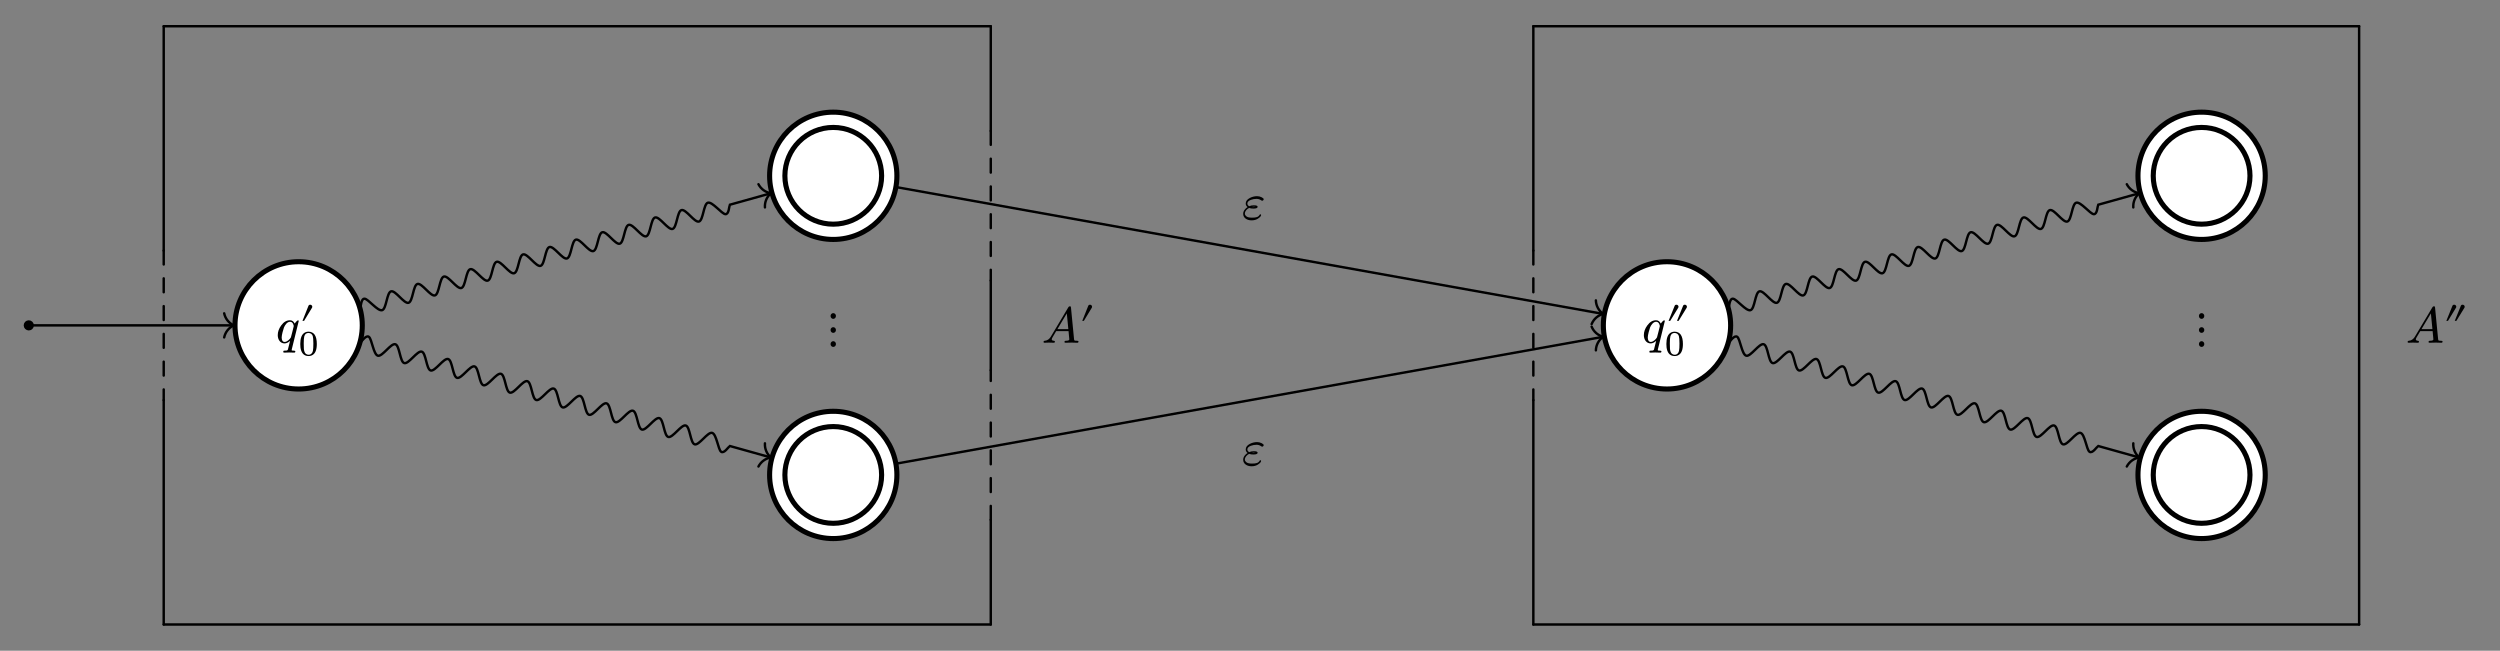 <svg class="typst-doc" viewBox="0 0 540.11 140.589" width="540.11pt"
    height="140.589pt" xmlns="http://www.w3.org/2000/svg" xmlns:xlink="http://www.w3.org/1999/xlink"
    xmlns:h5="http://www.w3.org/1999/xhtml">
    <rect x="0" y="0" width="540.11" height="140.589" fill="#808080" stroke="none"/>
    <path class="typst-shape" fill="none" fill-rule="nonzero"
        d="M 0 0 L 0 140.589 L 540.111 140.589 L 540.111 0 Z " />
    <g>
        <g transform="translate(5.669 5.669)">
            <g class="typst-group">
                <g>
                    <g transform="translate(0 0)">
                        <g class="typst-group">
                            <g>
                                <g transform="translate(1.1 64.625)">
                                    <path class="typst-shape" fill="none" stroke="#000000" stroke-width="0.528"
                                        stroke-linecap="round" stroke-linejoin="miter" stroke-miterlimit="4"
                                        d="M 0 0 C 0 0 43.736 0 43.736 0 " />
                                </g>
                                <g transform="translate(42.763 64.625)">
                                    <path class="typst-shape" fill="none" stroke="#000000" stroke-width="0.528"
                                        stroke-linecap="round" stroke-linejoin="miter" stroke-miterlimit="4"
                                        d="M 2.073 0 C 1.009 0.49 0.24 1.455 0 2.602 " />
                                </g>
                                <g transform="translate(42.763 62.023)">
                                    <path class="typst-shape" fill="none" stroke="#000000" stroke-width="0.528"
                                        stroke-linecap="round" stroke-linejoin="miter" stroke-miterlimit="4"
                                        d="M 2.073 2.602 C 1.009 2.112 0.24 1.147 0 0 " />
                                </g>
                                <g transform="translate(72.058 36.079)">
                                    <path class="typst-shape" fill="none" stroke="#000000" stroke-width="0.528"
                                        stroke-linecap="round" stroke-linejoin="miter" stroke-miterlimit="4"
                                        d="M 0 24.851 C 0 24.851 0.089 24.826 0.089 24.826 C 0.089 24.826 0.089 24.826 0.089 24.826 C 0.25 24.487 0.267 22.716 1.057 22.789 C 1.057 22.789 1.057 22.789 1.057 22.789 C 1.846 22.863 3.874 25.533 4.825 25.267 C 4.825 25.267 4.825 25.267 4.825 25.267 C 5.776 25.001 5.81 21.46 6.761 21.194 C 6.761 21.194 6.761 21.194 6.761 21.194 C 7.711 20.928 9.579 23.937 10.529 23.671 C 10.529 23.671 10.529 23.671 10.529 23.671 C 11.48 23.406 11.514 19.864 12.465 19.598 C 12.465 19.598 12.465 19.598 12.465 19.598 C 13.416 19.332 15.283 22.342 16.233 22.076 C 16.233 22.076 16.233 22.076 16.233 22.076 C 17.184 21.81 17.218 18.268 18.169 18.002 C 18.169 18.002 18.169 18.002 18.169 18.002 C 19.12 17.736 20.987 20.746 21.937 20.48 C 21.937 20.48 21.937 20.48 21.937 20.48 C 22.888 20.214 22.922 16.672 23.873 16.406 C 23.873 16.406 23.873 16.406 23.873 16.406 C 24.824 16.14 26.691 19.15 27.642 18.884 C 27.642 18.884 27.642 18.884 27.642 18.884 C 28.592 18.618 28.627 15.076 29.577 14.81 C 29.577 14.81 29.577 14.81 29.577 14.81 C 30.528 14.544 32.395 17.554 33.346 17.288 C 33.346 17.288 33.346 17.288 33.346 17.288 C 34.296 17.022 34.331 13.481 35.281 13.215 C 35.281 13.215 35.281 13.215 35.281 13.215 C 36.232 12.949 38.099 15.958 39.05 15.693 C 39.05 15.693 39.05 15.693 39.05 15.693 C 40 15.427 40.035 11.885 40.985 11.619 C 40.985 11.619 40.985 11.619 40.985 11.619 C 41.936 11.353 43.803 14.363 44.754 14.097 C 44.754 14.097 44.754 14.097 44.754 14.097 C 45.705 13.831 45.739 10.289 46.69 10.023 C 46.69 10.023 46.69 10.023 46.69 10.023 C 47.64 9.757 49.507 12.767 50.458 12.501 C 50.458 12.501 50.458 12.501 50.458 12.501 C 51.409 12.235 51.443 8.693 52.394 8.427 C 52.394 8.427 52.394 8.427 52.394 8.427 C 53.344 8.161 55.211 11.171 56.162 10.905 C 56.162 10.905 56.162 10.905 56.162 10.905 C 57.113 10.639 57.147 7.097 58.098 6.831 C 58.098 6.831 58.098 6.831 58.098 6.831 C 59.048 6.565 60.916 9.575 61.866 9.309 C 61.866 9.309 61.866 9.309 61.866 9.309 C 62.817 9.043 62.851 5.502 63.802 5.236 C 63.802 5.236 63.802 5.236 63.802 5.236 C 64.753 4.97 66.62 7.98 67.57 7.714 C 67.57 7.714 67.57 7.714 67.57 7.714 C 68.521 7.448 68.555 3.906 69.506 3.64 C 69.506 3.64 69.506 3.64 69.506 3.64 C 70.457 3.374 72.324 6.384 73.274 6.118 C 73.274 6.118 73.274 6.118 73.274 6.118 C 74.225 5.852 74.259 2.31 75.21 2.044 C 75.21 2.044 75.21 2.044 75.21 2.044 C 76.161 1.778 78.189 4.448 78.979 4.522 C 78.979 4.522 78.979 4.522 78.979 4.522 C 79.768 4.595 79.785 2.825 79.946 2.485 C 79.946 2.485 79.946 2.485 79.946 2.485 C 79.946 2.485 88.829 0 88.829 0 " />
                                </g>
                                <g transform="translate(159.584 36.079)">
                                    <path class="typst-shape" fill="none" stroke="#000000" stroke-width="0.528"
                                        stroke-linecap="round" stroke-linejoin="miter" stroke-miterlimit="4"
                                        d="M 1.304 0 C 0.411 0.758 -0.07 1.895 0.008 3.064 " />
                                </g>
                                <g transform="translate(158.19 34.132)">
                                    <path class="typst-shape" fill="none" stroke="#000000" stroke-width="0.528"
                                        stroke-linecap="round" stroke-linejoin="miter" stroke-miterlimit="4"
                                        d="M 2.698 1.947 C 1.541 1.762 0.54 1.04 0 0 " />
                                </g>
                                <g transform="translate(72.058 67.015)">
                                    <path class="typst-shape" fill="none" stroke="#000000" stroke-width="0.528"
                                        stroke-linecap="round" stroke-linejoin="miter" stroke-miterlimit="4"
                                        d="M 0 1.305 C 0 1.305 0.089 1.33 0.089 1.33 C 0.089 1.33 0.089 1.33 0.089 1.33 C 0.403 1.124 1.336 -0.381 1.973 0.091 C 1.973 0.091 1.973 0.091 1.973 0.091 C 2.61 0.564 2.958 3.899 3.909 4.165 C 3.909 4.165 3.909 4.165 3.909 4.165 C 4.859 4.431 6.727 1.421 7.677 1.687 C 7.677 1.687 7.677 1.687 7.677 1.687 C 8.628 1.953 8.662 5.495 9.613 5.761 C 9.613 5.761 9.613 5.761 9.613 5.761 C 10.563 6.027 12.431 3.017 13.381 3.283 C 13.381 3.283 13.381 3.283 13.381 3.283 C 14.332 3.549 14.366 7.091 15.317 7.357 C 15.317 7.357 15.317 7.357 15.317 7.357 C 16.268 7.623 18.135 4.613 19.085 4.879 C 19.085 4.879 19.085 4.879 19.085 4.879 C 20.036 5.145 20.07 8.686 21.021 8.952 C 21.021 8.952 21.021 8.952 21.021 8.952 C 21.972 9.218 23.839 6.209 24.79 6.474 C 24.79 6.474 24.79 6.474 24.79 6.474 C 25.74 6.74 25.774 10.282 26.725 10.548 C 26.725 10.548 26.725 10.548 26.725 10.548 C 27.676 10.814 29.543 7.804 30.494 8.07 C 30.494 8.07 30.494 8.07 30.494 8.07 C 31.444 8.336 31.479 11.878 32.429 12.144 C 32.429 12.144 32.429 12.144 32.429 12.144 C 33.38 12.41 35.247 9.4 36.198 9.666 C 36.198 9.666 36.198 9.666 36.198 9.666 C 37.148 9.932 37.183 13.474 38.133 13.74 C 38.133 13.74 38.133 13.74 38.133 13.74 C 39.084 14.006 40.951 10.996 41.902 11.262 C 41.902 11.262 41.902 11.262 41.902 11.262 C 42.853 11.528 42.887 15.07 43.837 15.336 C 43.837 15.336 43.837 15.336 43.837 15.336 C 44.788 15.602 46.655 12.592 47.606 12.858 C 47.606 12.858 47.606 12.858 47.606 12.858 C 48.557 13.124 48.591 16.665 49.542 16.931 C 49.542 16.931 49.542 16.931 49.542 16.931 C 50.492 17.197 52.359 14.187 53.31 14.453 C 53.31 14.453 53.31 14.453 53.31 14.453 C 54.261 14.719 54.295 18.261 55.246 18.527 C 55.246 18.527 55.246 18.527 55.246 18.527 C 56.196 18.793 58.064 15.783 59.014 16.049 C 59.014 16.049 59.014 16.049 59.014 16.049 C 59.965 16.315 59.999 19.857 60.95 20.123 C 60.95 20.123 60.95 20.123 60.95 20.123 C 61.9 20.389 63.768 17.379 64.718 17.645 C 64.718 17.645 64.718 17.645 64.718 17.645 C 65.669 17.911 65.703 21.453 66.654 21.719 C 66.654 21.719 66.654 21.719 66.654 21.719 C 67.605 21.985 69.472 18.975 70.422 19.241 C 70.422 19.241 70.422 19.241 70.422 19.241 C 71.373 19.507 71.407 23.049 72.358 23.315 C 72.358 23.315 72.358 23.315 72.358 23.315 C 73.309 23.58 75.176 20.571 76.127 20.837 C 76.127 20.837 76.127 20.837 76.127 20.837 C 77.077 21.103 77.426 24.438 78.062 24.91 C 78.062 24.91 78.062 24.91 78.062 24.91 C 78.699 25.383 79.632 23.878 79.946 23.671 C 79.946 23.671 79.946 23.671 79.946 23.671 C 79.946 23.671 88.829 26.156 88.829 26.156 " />
                                </g>
                                <g transform="translate(158.19 93.171)">
                                    <path class="typst-shape" fill="none" stroke="#000000" stroke-width="0.528"
                                        stroke-linecap="round" stroke-linejoin="miter" stroke-miterlimit="4"
                                        d="M 2.698 0 C 1.541 0.185 0.54 0.907 0 1.947 " />
                                </g>
                                <g transform="translate(159.584 90.107)">
                                    <path class="typst-shape" fill="none" stroke="#000000" stroke-width="0.528"
                                        stroke-linecap="round" stroke-linejoin="miter" stroke-miterlimit="4"
                                        d="M 1.304 3.064 C 0.411 2.306 -0.07 1.169 0.008 0 " />
                                </g>
                                <g transform="translate(29.7 129.25)">
                                    <path class="typst-shape" fill="none" stroke="#000000" stroke-width="0.528"
                                        stroke-linecap="round" stroke-linejoin="miter" stroke-miterlimit="4"
                                        d="M 178.681 0 C 178.681 0 0 0 0 0 " />
                                </g>
                                <g transform="translate(29.7 0)">
                                    <path class="typst-shape" fill="none" stroke="#000000" stroke-width="0.528"
                                        stroke-linecap="round" stroke-linejoin="miter" stroke-miterlimit="4"
                                        d="M 178.681 0 C 178.681 0 0 0 0 0 " />
                                </g>
                                <g transform="translate(208.381 0)">
                                    <path class="typst-shape" fill="none" stroke="#000000" stroke-width="0.528"
                                        stroke-linecap="round" stroke-linejoin="miter" stroke-miterlimit="4"
                                        d="M 0 0 C 0 0 0 22.619 0 22.619 " />
                                </g>
                                <g transform="translate(208.381 22.619)">
                                    <path class="typst-shape" fill="none" stroke="#000000" stroke-width="0.528"
                                        stroke-linecap="round" stroke-linejoin="miter" stroke-miterlimit="4"
                                        stroke-dashoffset="0" stroke-dasharray="3 3"
                                        d="M 0 0 C 0 0 0 32.312 0 32.312 " />
                                </g>
                                <g transform="translate(208.381 106.631)">
                                    <path class="typst-shape" fill="none" stroke="#000000" stroke-width="0.528"
                                        stroke-linecap="round" stroke-linejoin="miter" stroke-miterlimit="4"
                                        d="M 0 22.619 C 0 22.619 0 0 0 0 " />
                                </g>
                                <g transform="translate(208.381 74.319)">
                                    <path class="typst-shape" fill="none" stroke="#000000" stroke-width="0.528"
                                        stroke-linecap="round" stroke-linejoin="miter" stroke-miterlimit="4"
                                        stroke-dashoffset="0" stroke-dasharray="3 3"
                                        d="M 0 32.312 C 0 32.312 0 0 0 0 " />
                                </g>
                                <g transform="translate(208.381 54.931)">
                                    <path class="typst-shape" fill="none" stroke="#000000" stroke-width="0.528"
                                        stroke-linecap="round" stroke-linejoin="miter" stroke-miterlimit="4"
                                        d="M 0 0 C 0 0 0 19.387 0 19.387 " />
                                </g>
                                <g transform="translate(29.7 0)">
                                    <path class="typst-shape" fill="none" stroke="#000000" stroke-width="0.528"
                                        stroke-linecap="round" stroke-linejoin="miter" stroke-miterlimit="4"
                                        d="M 0 0 C 0 0 0 48.469 0 48.469 " />
                                </g>
                                <g transform="translate(29.7 80.781)">
                                    <path class="typst-shape" fill="none" stroke="#000000" stroke-width="0.528"
                                        stroke-linecap="round" stroke-linejoin="miter" stroke-miterlimit="4"
                                        d="M 0 48.469 C 0 48.469 0 0 0 0 " />
                                </g>
                                <g transform="translate(29.7 48.469)">
                                    <path class="typst-shape" fill="none" stroke="#000000" stroke-width="0.528"
                                        stroke-linecap="round" stroke-linejoin="miter" stroke-miterlimit="4"
                                        stroke-dashoffset="0" stroke-dasharray="3 3"
                                        d="M 0 0 C 0 0 0 32.312 0 32.312 " />
                                </g>
                                <g transform="translate(367.683 36.079)">
                                    <path class="typst-shape" fill="none" stroke="#000000" stroke-width="0.528"
                                        stroke-linecap="round" stroke-linejoin="miter" stroke-miterlimit="4"
                                        d="M 0 24.851 C 0 24.851 0.089 24.826 0.089 24.826 C 0.089 24.826 0.089 24.826 0.089 24.826 C 0.25 24.487 0.267 22.716 1.057 22.789 C 1.057 22.789 1.057 22.789 1.057 22.789 C 1.846 22.863 3.874 25.533 4.825 25.267 C 4.825 25.267 4.825 25.267 4.825 25.267 C 5.776 25.001 5.81 21.46 6.761 21.194 C 6.761 21.194 6.761 21.194 6.761 21.194 C 7.711 20.928 9.579 23.937 10.529 23.671 C 10.529 23.671 10.529 23.671 10.529 23.671 C 11.48 23.406 11.514 19.864 12.465 19.598 C 12.465 19.598 12.465 19.598 12.465 19.598 C 13.416 19.332 15.283 22.342 16.233 22.076 C 16.233 22.076 16.233 22.076 16.233 22.076 C 17.184 21.81 17.218 18.268 18.169 18.002 C 18.169 18.002 18.169 18.002 18.169 18.002 C 19.12 17.736 20.987 20.746 21.937 20.48 C 21.937 20.48 21.937 20.48 21.937 20.48 C 22.888 20.214 22.922 16.672 23.873 16.406 C 23.873 16.406 23.873 16.406 23.873 16.406 C 24.824 16.14 26.691 19.15 27.642 18.884 C 27.642 18.884 27.642 18.884 27.642 18.884 C 28.592 18.618 28.627 15.076 29.577 14.81 C 29.577 14.81 29.577 14.81 29.577 14.81 C 30.528 14.544 32.395 17.554 33.346 17.288 C 33.346 17.288 33.346 17.288 33.346 17.288 C 34.296 17.022 34.331 13.481 35.281 13.215 C 35.281 13.215 35.281 13.215 35.281 13.215 C 36.232 12.949 38.099 15.958 39.05 15.693 C 39.05 15.693 39.05 15.693 39.05 15.693 C 40 15.427 40.035 11.885 40.985 11.619 C 40.985 11.619 40.985 11.619 40.985 11.619 C 41.936 11.353 43.803 14.363 44.754 14.097 C 44.754 14.097 44.754 14.097 44.754 14.097 C 45.705 13.831 45.739 10.289 46.69 10.023 C 46.69 10.023 46.69 10.023 46.69 10.023 C 47.64 9.757 49.507 12.767 50.458 12.501 C 50.458 12.501 50.458 12.501 50.458 12.501 C 51.409 12.235 51.443 8.693 52.394 8.427 C 52.394 8.427 52.394 8.427 52.394 8.427 C 53.344 8.161 55.211 11.171 56.162 10.905 C 56.162 10.905 56.162 10.905 56.162 10.905 C 57.113 10.639 57.147 7.097 58.098 6.831 C 58.098 6.831 58.098 6.831 58.098 6.831 C 59.048 6.565 60.916 9.575 61.866 9.309 C 61.866 9.309 61.866 9.309 61.866 9.309 C 62.817 9.043 62.851 5.502 63.802 5.236 C 63.802 5.236 63.802 5.236 63.802 5.236 C 64.753 4.97 66.62 7.98 67.57 7.714 C 67.57 7.714 67.57 7.714 67.57 7.714 C 68.521 7.448 68.555 3.906 69.506 3.64 C 69.506 3.64 69.506 3.64 69.506 3.64 C 70.457 3.374 72.324 6.384 73.274 6.118 C 73.274 6.118 73.274 6.118 73.274 6.118 C 74.225 5.852 74.259 2.31 75.21 2.044 C 75.21 2.044 75.21 2.044 75.21 2.044 C 76.161 1.778 78.189 4.448 78.979 4.522 C 78.979 4.522 78.979 4.522 78.979 4.522 C 79.768 4.595 79.785 2.825 79.946 2.485 C 79.946 2.485 79.946 2.485 79.946 2.485 C 79.946 2.485 88.829 0 88.829 0 " />
                                </g>
                                <g transform="translate(455.209 36.079)">
                                    <path class="typst-shape" fill="none" stroke="#000000" stroke-width="0.528"
                                        stroke-linecap="round" stroke-linejoin="miter" stroke-miterlimit="4"
                                        d="M 1.304 0 C 0.411 0.758 -0.07 1.895 0.008 3.064 " />
                                </g>
                                <g transform="translate(453.815 34.132)">
                                    <path class="typst-shape" fill="none" stroke="#000000" stroke-width="0.528"
                                        stroke-linecap="round" stroke-linejoin="miter" stroke-miterlimit="4"
                                        d="M 2.698 1.947 C 1.541 1.762 0.54 1.04 0 0 " />
                                </g>
                                <g transform="translate(367.683 67.015)">
                                    <path class="typst-shape" fill="none" stroke="#000000" stroke-width="0.528"
                                        stroke-linecap="round" stroke-linejoin="miter" stroke-miterlimit="4"
                                        d="M 0 1.305 C 0 1.305 0.089 1.33 0.089 1.33 C 0.089 1.33 0.089 1.33 0.089 1.33 C 0.403 1.124 1.336 -0.381 1.973 0.091 C 1.973 0.091 1.973 0.091 1.973 0.091 C 2.61 0.564 2.958 3.899 3.909 4.165 C 3.909 4.165 3.909 4.165 3.909 4.165 C 4.859 4.431 6.727 1.421 7.677 1.687 C 7.677 1.687 7.677 1.687 7.677 1.687 C 8.628 1.953 8.662 5.495 9.613 5.761 C 9.613 5.761 9.613 5.761 9.613 5.761 C 10.563 6.027 12.431 3.017 13.381 3.283 C 13.381 3.283 13.381 3.283 13.381 3.283 C 14.332 3.549 14.366 7.091 15.317 7.357 C 15.317 7.357 15.317 7.357 15.317 7.357 C 16.268 7.623 18.135 4.613 19.085 4.879 C 19.085 4.879 19.085 4.879 19.085 4.879 C 20.036 5.145 20.07 8.686 21.021 8.952 C 21.021 8.952 21.021 8.952 21.021 8.952 C 21.972 9.218 23.839 6.209 24.79 6.474 C 24.79 6.474 24.79 6.474 24.79 6.474 C 25.74 6.74 25.774 10.282 26.725 10.548 C 26.725 10.548 26.725 10.548 26.725 10.548 C 27.676 10.814 29.543 7.804 30.494 8.07 C 30.494 8.07 30.494 8.07 30.494 8.07 C 31.444 8.336 31.479 11.878 32.429 12.144 C 32.429 12.144 32.429 12.144 32.429 12.144 C 33.38 12.41 35.247 9.4 36.198 9.666 C 36.198 9.666 36.198 9.666 36.198 9.666 C 37.148 9.932 37.183 13.474 38.133 13.74 C 38.133 13.74 38.133 13.74 38.133 13.74 C 39.084 14.006 40.951 10.996 41.902 11.262 C 41.902 11.262 41.902 11.262 41.902 11.262 C 42.853 11.528 42.887 15.07 43.837 15.336 C 43.837 15.336 43.837 15.336 43.837 15.336 C 44.788 15.602 46.655 12.592 47.606 12.858 C 47.606 12.858 47.606 12.858 47.606 12.858 C 48.557 13.124 48.591 16.665 49.542 16.931 C 49.542 16.931 49.542 16.931 49.542 16.931 C 50.492 17.197 52.359 14.187 53.31 14.453 C 53.31 14.453 53.31 14.453 53.31 14.453 C 54.261 14.719 54.295 18.261 55.246 18.527 C 55.246 18.527 55.246 18.527 55.246 18.527 C 56.196 18.793 58.064 15.783 59.014 16.049 C 59.014 16.049 59.014 16.049 59.014 16.049 C 59.965 16.315 59.999 19.857 60.95 20.123 C 60.95 20.123 60.95 20.123 60.95 20.123 C 61.9 20.389 63.768 17.379 64.718 17.645 C 64.718 17.645 64.718 17.645 64.718 17.645 C 65.669 17.911 65.703 21.453 66.654 21.719 C 66.654 21.719 66.654 21.719 66.654 21.719 C 67.605 21.985 69.472 18.975 70.422 19.241 C 70.422 19.241 70.422 19.241 70.422 19.241 C 71.373 19.507 71.407 23.049 72.358 23.315 C 72.358 23.315 72.358 23.315 72.358 23.315 C 73.309 23.58 75.176 20.571 76.127 20.837 C 76.127 20.837 76.127 20.837 76.127 20.837 C 77.077 21.103 77.426 24.438 78.062 24.91 C 78.062 24.91 78.062 24.91 78.062 24.91 C 78.699 25.383 79.632 23.878 79.946 23.671 C 79.946 23.671 79.946 23.671 79.946 23.671 C 79.946 23.671 88.829 26.156 88.829 26.156 " />
                                </g>
                                <g transform="translate(453.815 93.171)">
                                    <path class="typst-shape" fill="none" stroke="#000000" stroke-width="0.528"
                                        stroke-linecap="round" stroke-linejoin="miter" stroke-miterlimit="4"
                                        d="M 2.698 0 C 1.541 0.185 0.54 0.907 0 1.947 " />
                                </g>
                                <g transform="translate(455.209 90.107)">
                                    <path class="typst-shape" fill="none" stroke="#000000" stroke-width="0.528"
                                        stroke-linecap="round" stroke-linejoin="miter" stroke-miterlimit="4"
                                        d="M 1.304 3.064 C 0.411 2.306 -0.07 1.169 0.008 0 " />
                                </g>
                                <g transform="translate(325.6 129.25)">
                                    <path class="typst-shape" fill="none" stroke="#000000" stroke-width="0.528"
                                        stroke-linecap="round" stroke-linejoin="miter" stroke-miterlimit="4"
                                        d="M 178.406 0 C 178.406 0 0 0 0 0 " />
                                </g>
                                <g transform="translate(325.6 0)">
                                    <path class="typst-shape" fill="none" stroke="#000000" stroke-width="0.528"
                                        stroke-linecap="round" stroke-linejoin="miter" stroke-miterlimit="4"
                                        d="M 178.406 0 C 178.406 0 0 0 0 0 " />
                                </g>
                                <g transform="translate(504.006 0)">
                                    <path class="typst-shape" fill="none" stroke="#000000" stroke-width="0.528"
                                        stroke-linecap="round" stroke-linejoin="miter" stroke-miterlimit="4"
                                        d="M 0 0 C 0 0 0 129.25 0 129.25 " />
                                </g>
                                <g transform="translate(325.6 0)">
                                    <path class="typst-shape" fill="none" stroke="#000000" stroke-width="0.528"
                                        stroke-linecap="round" stroke-linejoin="miter" stroke-miterlimit="4"
                                        d="M 0 0 C 0 0 0 48.469 0 48.469 " />
                                </g>
                                <g transform="translate(325.6 80.781)">
                                    <path class="typst-shape" fill="none" stroke="#000000" stroke-width="0.528"
                                        stroke-linecap="round" stroke-linejoin="miter" stroke-miterlimit="4"
                                        d="M 0 48.469 C 0 48.469 0 0 0 0 " />
                                </g>
                                <g transform="translate(325.6 48.469)">
                                    <path class="typst-shape" fill="none" stroke="#000000" stroke-width="0.528"
                                        stroke-linecap="round" stroke-linejoin="miter" stroke-miterlimit="4"
                                        stroke-dashoffset="0" stroke-dasharray="3 3"
                                        d="M 0 0 C 0 0 0 32.312 0 32.312 " />
                                </g>
                                <g transform="translate(187.871 34.738)">
                                    <path class="typst-shape" fill="none" stroke="#000000" stroke-width="0.528"
                                        stroke-linecap="round" stroke-linejoin="miter" stroke-miterlimit="4"
                                        d="M 0 0 C 0 0 152.823 27.415 152.823 27.415 " />
                                </g>
                                <g transform="translate(338.194 62.153)">
                                    <path class="typst-shape" fill="none" stroke="#000000" stroke-width="0.528"
                                        stroke-linecap="round" stroke-linejoin="miter" stroke-miterlimit="4"
                                        d="M 2.5 0 C 1.366 0.294 0.438 1.108 0 2.195 " />
                                </g>
                                <g transform="translate(339.112 59.226)">
                                    <path class="typst-shape" fill="none" stroke="#000000" stroke-width="0.528"
                                        stroke-linecap="round" stroke-linejoin="miter" stroke-miterlimit="4"
                                        d="M 1.581 2.927 C 0.62 2.257 0.033 1.171 0 0 " />
                                </g>
                                <g transform="translate(260.426 31.983)">
                                    <path class="typst-shape" fill="none"
                                        d="M 0 0 C 0 0 9.526 0 9.526 0 C 9.526 0 9.526 12.155 9.526 12.155 C 9.526 12.155 0 12.155 0 12.155 C 0 12.155 0 12.155 0 12.155 C 0 12.155 0 0 0 0 C 0 0 0 0 0 0 Z " />
                                </g>
                                <g transform="translate(260.426 31.983)">
                                    <g class="typst-group">
                                        <g>
                                            <g transform="translate(0 0)">
                                                <g class="typst-group">
                                                    <g>
                                                        <g transform="translate(0 0)">
                                                            <g class="typst-group">
                                                                <g>
                                                                    <g transform="translate(0 0)">
                                                                        <g class="typst-group">
                                                                            <g>
                                                                                <g
                                                                                    transform="translate(2.2 9.713)">
                                                                                    <g class="typst-text"
                                                                                        transform="scale(1, -1)">
                                                                                        <use xlink:href="#gD7D19F619C23A2F5906B4E2D52248CEE"
                                                                                            x="0" fill="#000000"
                                                                                            fill-rule="nonzero" />
                                                                                    </g>
                                                                                </g>
                                                                            </g>
                                                                        </g>
                                                                    </g>
                                                                </g>
                                                            </g>
                                                        </g>
                                                    </g>
                                                </g>
                                            </g>
                                        </g>
                                    </g>
                                </g>
                                <g transform="translate(187.871 67.097)">
                                    <path class="typst-shape" fill="none" stroke="#000000" stroke-width="0.528"
                                        stroke-linecap="round" stroke-linejoin="miter" stroke-miterlimit="4"
                                        d="M 0 27.415 C 0 27.415 152.823 0 152.823 0 " />
                                </g>
                                <g transform="translate(339.112 67.097)">
                                    <path class="typst-shape" fill="none" stroke="#000000" stroke-width="0.528"
                                        stroke-linecap="round" stroke-linejoin="miter" stroke-miterlimit="4"
                                        d="M 1.581 0 C 0.62 0.67 0.033 1.756 0 2.927 " />
                                </g>
                                <g transform="translate(338.194 64.902)">
                                    <path class="typst-shape" fill="none" stroke="#000000" stroke-width="0.528"
                                        stroke-linecap="round" stroke-linejoin="miter" stroke-miterlimit="4"
                                        d="M 2.5 2.195 C 1.366 1.901 0.438 1.087 0 0 " />
                                </g>
                                <g transform="translate(260.426 85.112)">
                                    <path class="typst-shape" fill="none"
                                        d="M 0 0 C 0 0 9.526 0 9.526 0 C 9.526 0 9.526 12.155 9.526 12.155 C 9.526 12.155 0 12.155 0 12.155 C 0 12.155 0 12.155 0 12.155 C 0 12.155 0 0 0 0 C 0 0 0 0 0 0 Z " />
                                </g>
                                <g transform="translate(260.426 85.112)">
                                    <g class="typst-group">
                                        <g>
                                            <g transform="translate(0 0)">
                                                <g class="typst-group">
                                                    <g>
                                                        <g transform="translate(0 0)">
                                                            <g class="typst-group">
                                                                <g>
                                                                    <g transform="translate(0 0)">
                                                                        <g class="typst-group">
                                                                            <g>
                                                                                <g
                                                                                    transform="translate(2.2 9.713)">
                                                                                    <g class="typst-text"
                                                                                        transform="scale(1, -1)">
                                                                                        <use xlink:href="#gD7D19F619C23A2F5906B4E2D52248CEE"
                                                                                            x="0" fill="#000000"
                                                                                            fill-rule="nonzero" />
                                                                                    </g>
                                                                                </g>
                                                                            </g>
                                                                        </g>
                                                                    </g>
                                                                </g>
                                                            </g>
                                                        </g>
                                                    </g>
                                                </g>
                                            </g>
                                        </g>
                                    </g>
                                </g>
                                <g transform="translate(45.1 50.875)">
                                    <path class="typst-shape" fill="#ffffff" fill-rule="nonzero" stroke="#000000"
                                        stroke-width="1.1" stroke-linecap="butt" stroke-linejoin="miter"
                                        stroke-miterlimit="4"
                                        d="M 13.75 0 C 6.163 0 0 6.163 0 13.75 C 0 13.75 0 13.75 0 13.75 C 0 21.337 6.163 27.5 13.75 27.5 C 13.75 27.5 13.75 27.5 13.75 27.5 C 21.337 27.5 27.5 21.337 27.5 13.75 C 27.5 13.75 27.5 13.75 27.5 13.75 C 27.5 6.163 21.337 0 13.75 0 C 13.75 0 13.75 0 13.75 0 Z " />
                                </g>
                                <g transform="translate(51.1 56.875)">
                                    <path class="typst-shape" fill="none"
                                        d="M 0 0 C 0 0 15.5 0 15.5 0 C 15.5 0 15.5 15.5 15.5 15.5 C 15.5 15.5 0 15.5 0 15.5 C 0 15.5 0 15.5 0 15.5 C 0 15.5 0 0 0 0 C 0 0 0 0 0 0 Z " />
                                </g>
                                <g transform="translate(51.1 56.875)">
                                    <g class="typst-group">
                                        <g>
                                            <g transform="translate(0 0)">
                                                <g class="typst-group">
                                                    <g>
                                                        <g transform="translate(0 0)">
                                                            <g class="typst-group">
                                                                <g>
                                                                    <g
                                                                        transform="translate(2.798 11.506)">
                                                                        <g class="typst-text" transform="scale(1, -1)">
                                                                            <use xlink:href="#gED10752F21F2EB4D679CFBED17A2F06F"
                                                                                x="0" fill="#000000"
                                                                                fill-rule="nonzero" />
                                                                        </g>
                                                                    </g>
                                                                    <g
                                                                        transform="translate(8.078 7.514)">
                                                                        <g class="typst-text" transform="scale(1, -1)">
                                                                            <use xlink:href="#g42EE4F40EED3190A5C2447DF6345452A"
                                                                                x="0" fill="#000000"
                                                                                fill-rule="nonzero" />
                                                                        </g>
                                                                    </g>
                                                                    <g
                                                                        transform="translate(7.704 14.224)">
                                                                        <g class="typst-text" transform="scale(1, -1)">
                                                                            <use xlink:href="#g19E84F344BA794E0E23934BFADD142CA"
                                                                                x="0" fill="#000000"
                                                                                fill-rule="nonzero" />
                                                                        </g>
                                                                    </g>
                                                                </g>
                                                            </g>
                                                        </g>
                                                    </g>
                                                </g>
                                            </g>
                                        </g>
                                    </g>
                                </g>
                                <g transform="translate(160.6 18.562)">
                                    <path class="typst-shape" fill="#ffffff" fill-rule="nonzero" stroke="#000000"
                                        stroke-width="1.1" stroke-linecap="butt" stroke-linejoin="miter"
                                        stroke-miterlimit="4"
                                        d="M 13.75 0 C 6.163 0 0 6.163 0 13.75 C 0 13.75 0 13.75 0 13.75 C 0 21.337 6.163 27.5 13.75 27.5 C 13.75 27.5 13.75 27.5 13.75 27.5 C 21.337 27.5 27.5 21.337 27.5 13.75 C 27.5 13.75 27.5 13.75 27.5 13.75 C 27.5 6.163 21.337 0 13.75 0 C 13.75 0 13.75 0 13.75 0 Z " />
                                </g>
                                <g transform="translate(166.6 24.562)">
                                    <path class="typst-shape" fill="none"
                                        d="M 0 0 C 0 0 15.5 0 15.5 0 C 15.5 0 15.5 15.5 15.5 15.5 C 15.5 15.5 0 15.5 0 15.5 C 0 15.5 0 15.5 0 15.5 C 0 15.5 0 0 0 0 C 0 0 0 0 0 0 Z " />
                                </g>
                                <g transform="translate(166.6 24.562)">
                                    <g class="typst-group">
                                        <g>
                                            <g transform="translate(0 0)">
                                                <g class="typst-group">
                                                    <g>
                                                        <g transform="translate(0 0)">
                                                            <g class="typst-group">
                                                                <g />
                                                            </g>
                                                        </g>
                                                    </g>
                                                </g>
                                            </g>
                                        </g>
                                    </g>
                                </g>
                                <g transform="translate(166.6 56.875)">
                                    <path class="typst-shape" fill="none"
                                        d="M 0 0 C 0 0 15.5 0 15.5 0 C 15.5 0 15.5 15.5 15.5 15.5 C 15.5 15.5 0 15.5 0 15.5 C 0 15.5 0 15.5 0 15.5 C 0 15.5 0 0 0 0 C 0 0 0 0 0 0 Z " />
                                </g>
                                <g transform="translate(166.6 56.875)">
                                    <g class="typst-group">
                                        <g>
                                            <g transform="translate(0 0)">
                                                <g class="typst-group">
                                                    <g>
                                                        <g transform="translate(0 0)">
                                                            <g class="typst-group">
                                                                <g>
                                                                    <g
                                                                        transform="translate(6.551 11.506)">
                                                                        <g class="typst-text" transform="scale(1, -1)">
                                                                            <use xlink:href="#g6BC1A2D96183A718C4AF93DD7EE83BD3"
                                                                                x="0" fill="#000000"
                                                                                fill-rule="nonzero" />
                                                                        </g>
                                                                    </g>
                                                                </g>
                                                            </g>
                                                        </g>
                                                    </g>
                                                </g>
                                            </g>
                                        </g>
                                    </g>
                                </g>
                                <g transform="translate(160.6 83.187)">
                                    <path class="typst-shape" fill="#ffffff" fill-rule="nonzero" stroke="#000000"
                                        stroke-width="1.1" stroke-linecap="butt" stroke-linejoin="miter"
                                        stroke-miterlimit="4"
                                        d="M 13.75 0 C 6.163 0 0 6.163 0 13.75 C 0 13.75 0 13.75 0 13.75 C 0 21.337 6.163 27.5 13.75 27.5 C 13.75 27.5 13.75 27.5 13.75 27.5 C 21.337 27.5 27.5 21.337 27.5 13.75 C 27.5 13.75 27.5 13.75 27.5 13.75 C 27.5 6.163 21.337 0 13.75 0 C 13.75 0 13.75 0 13.75 0 Z " />
                                </g>
                                <g transform="translate(166.6 89.187)">
                                    <path class="typst-shape" fill="none"
                                        d="M 0 0 C 0 0 15.5 0 15.5 0 C 15.5 0 15.5 15.5 15.5 15.5 C 15.5 15.5 0 15.5 0 15.5 C 0 15.5 0 15.5 0 15.5 C 0 15.5 0 0 0 0 C 0 0 0 0 0 0 Z " />
                                </g>
                                <g transform="translate(166.6 89.187)">
                                    <g class="typst-group">
                                        <g>
                                            <g transform="translate(0 0)">
                                                <g class="typst-group">
                                                    <g>
                                                        <g transform="translate(0 0)">
                                                            <g class="typst-group">
                                                                <g />
                                                            </g>
                                                        </g>
                                                    </g>
                                                </g>
                                            </g>
                                        </g>
                                    </g>
                                </g>
                                <g transform="translate(163.9 21.862)">
                                    <path class="typst-shape" fill="#ffffff" fill-rule="nonzero" stroke="#000000"
                                        stroke-width="1.1" stroke-linecap="butt" stroke-linejoin="miter"
                                        stroke-miterlimit="4"
                                        d="M 10.45 0 C 4.684 0 0 4.684 0 10.45 C 0 10.45 0 10.45 0 10.45 C 0 16.216 4.684 20.9 10.45 20.9 C 10.45 20.9 10.45 20.9 10.45 20.9 C 16.216 20.9 20.9 16.216 20.9 10.45 C 20.9 10.45 20.9 10.45 20.9 10.45 C 20.9 4.684 16.216 0 10.45 0 C 10.45 0 10.45 0 10.45 0 Z " />
                                </g>
                                <g transform="translate(169.9 27.862)">
                                    <path class="typst-shape" fill="none"
                                        d="M 0 0 C 0 0 8.9 0 8.9 0 C 8.9 0 8.9 8.9 8.9 8.9 C 8.9 8.9 0 8.9 0 8.9 C 0 8.9 0 8.9 0 8.9 C 0 8.9 0 0 0 0 C 0 0 0 0 0 0 Z " />
                                </g>
                                <g transform="translate(169.9 27.862)">
                                    <g class="typst-group">
                                        <g>
                                            <g transform="translate(0 0)">
                                                <g class="typst-group">
                                                    <g>
                                                        <g transform="translate(0 0)">
                                                            <g class="typst-group">
                                                                <g />
                                                            </g>
                                                        </g>
                                                    </g>
                                                </g>
                                            </g>
                                        </g>
                                    </g>
                                </g>
                                <g transform="translate(163.9 86.487)">
                                    <path class="typst-shape" fill="#ffffff" fill-rule="nonzero" stroke="#000000"
                                        stroke-width="1.1" stroke-linecap="butt" stroke-linejoin="miter"
                                        stroke-miterlimit="4"
                                        d="M 10.45 0 C 4.684 0 0 4.684 0 10.45 C 0 10.45 0 10.45 0 10.45 C 0 16.216 4.684 20.9 10.45 20.9 C 10.45 20.9 10.45 20.9 10.45 20.9 C 16.216 20.9 20.9 16.216 20.9 10.45 C 20.9 10.45 20.9 10.45 20.9 10.45 C 20.9 4.684 16.216 0 10.45 0 C 10.45 0 10.45 0 10.45 0 Z " />
                                </g>
                                <g transform="translate(169.9 92.487)">
                                    <path class="typst-shape" fill="none"
                                        d="M 0 0 C 0 0 8.9 0 8.9 0 C 8.9 0 8.9 8.9 8.9 8.9 C 8.9 8.9 0 8.9 0 8.9 C 0 8.9 0 8.9 0 8.9 C 0 8.9 0 0 0 0 C 0 0 0 0 0 0 Z " />
                                </g>
                                <g transform="translate(169.9 92.487)">
                                    <g class="typst-group">
                                        <g>
                                            <g transform="translate(0 0)">
                                                <g class="typst-group">
                                                    <g>
                                                        <g transform="translate(0 0)">
                                                            <g class="typst-group">
                                                                <g />
                                                            </g>
                                                        </g>
                                                    </g>
                                                </g>
                                            </g>
                                        </g>
                                    </g>
                                </g>
                                <g transform="translate(0 64.075)">
                                    <path class="typst-shape" fill="#000000" fill-rule="nonzero" stroke="#000000"
                                        stroke-width="1.1" stroke-linecap="butt" stroke-linejoin="miter"
                                        stroke-miterlimit="4"
                                        d="M 0.55 0 C 0.247 0 0 0.247 0 0.55 C 0 0.55 0 0.55 0 0.55 C 0 0.853 0.247 1.1 0.55 1.1 C 0.55 1.1 0.55 1.1 0.55 1.1 C 0.853 1.1 1.1 0.853 1.1 0.55 C 1.1 0.55 1.1 0.55 1.1 0.55 C 1.1 0.247 0.853 0 0.55 0 C 0.55 0 0.55 0 0.55 0 Z " />
                                </g>
                                <g transform="translate(0.55 64.625)">
                                    <path class="typst-shape" fill="none"
                                        d="M 0 0 C 0 0 0 0 0 0 C 0 0 0 0 0 0 C 0 0 0 0 0 0 C 0 0 0 0 0 0 Z " />
                                </g>
                                <g transform="translate(0.55 64.625)">
                                    <g class="typst-group">
                                        <g>
                                            <g transform="translate(0 0)">
                                                <g class="typst-group">
                                                    <g>
                                                        <g transform="translate(0 10.9)">
                                                            <g class="typst-group">
                                                                <g />
                                                            </g>
                                                        </g>
                                                    </g>
                                                </g>
                                            </g>
                                        </g>
                                    </g>
                                </g>
                                <g transform="translate(340.725 50.875)">
                                    <path class="typst-shape" fill="#ffffff" fill-rule="nonzero" stroke="#000000"
                                        stroke-width="1.1" stroke-linecap="butt" stroke-linejoin="miter"
                                        stroke-miterlimit="4"
                                        d="M 13.75 0 C 6.163 0 0 6.163 0 13.75 C 0 13.75 0 13.75 0 13.75 C 0 21.337 6.163 27.5 13.75 27.5 C 13.75 27.5 13.75 27.5 13.75 27.5 C 21.337 27.5 27.5 21.337 27.5 13.75 C 27.5 13.75 27.5 13.75 27.5 13.75 C 27.5 6.163 21.337 0 13.75 0 C 13.75 0 13.75 0 13.75 0 Z " />
                                </g>
                                <g transform="translate(346.725 56.875)">
                                    <path class="typst-shape" fill="none"
                                        d="M 0 0 C 0 0 15.5 0 15.5 0 C 15.5 0 15.5 15.5 15.5 15.5 C 15.5 15.5 0 15.5 0 15.5 C 0 15.5 0 15.5 0 15.5 C 0 15.5 0 0 0 0 C 0 0 0 0 0 0 Z " />
                                </g>
                                <g transform="translate(346.725 56.875)">
                                    <g class="typst-group">
                                        <g>
                                            <g transform="translate(0 0)">
                                                <g class="typst-group">
                                                    <g>
                                                        <g transform="translate(0 0)">
                                                            <g class="typst-group">
                                                                <g>
                                                                    <g
                                                                        transform="translate(2.311 11.506)">
                                                                        <g class="typst-text" transform="scale(1, -1)">
                                                                            <use xlink:href="#gED10752F21F2EB4D679CFBED17A2F06F"
                                                                                x="0" fill="#000000"
                                                                                fill-rule="nonzero" />
                                                                        </g>
                                                                    </g>
                                                                    <g
                                                                        transform="translate(7.591 7.514)">
                                                                        <g class="typst-text" transform="scale(1, -1)">
                                                                            <use xlink:href="#gB6E8B470A809C53931985ED4DFCAB404"
                                                                                x="0" fill="#000000"
                                                                                fill-rule="nonzero" />
                                                                        </g>
                                                                    </g>
                                                                    <g
                                                                        transform="translate(7.217 14.224)">
                                                                        <g class="typst-text" transform="scale(1, -1)">
                                                                            <use xlink:href="#g19E84F344BA794E0E23934BFADD142CA"
                                                                                x="0" fill="#000000"
                                                                                fill-rule="nonzero" />
                                                                        </g>
                                                                    </g>
                                                                </g>
                                                            </g>
                                                        </g>
                                                    </g>
                                                </g>
                                            </g>
                                        </g>
                                    </g>
                                </g>
                                <g transform="translate(456.225 18.562)">
                                    <path class="typst-shape" fill="#ffffff" fill-rule="nonzero" stroke="#000000"
                                        stroke-width="1.1" stroke-linecap="butt" stroke-linejoin="miter"
                                        stroke-miterlimit="4"
                                        d="M 13.75 0 C 6.163 0 0 6.163 0 13.75 C 0 13.75 0 13.75 0 13.75 C 0 21.337 6.163 27.5 13.75 27.5 C 13.75 27.5 13.75 27.5 13.75 27.5 C 21.337 27.5 27.5 21.337 27.5 13.75 C 27.5 13.75 27.5 13.75 27.5 13.75 C 27.5 6.163 21.337 0 13.75 0 C 13.75 0 13.75 0 13.75 0 Z " />
                                </g>
                                <g transform="translate(462.225 24.562)">
                                    <path class="typst-shape" fill="none"
                                        d="M 0 0 C 0 0 15.5 0 15.5 0 C 15.5 0 15.5 15.5 15.5 15.5 C 15.5 15.5 0 15.5 0 15.5 C 0 15.5 0 15.5 0 15.5 C 0 15.5 0 0 0 0 C 0 0 0 0 0 0 Z " />
                                </g>
                                <g transform="translate(462.225 24.562)">
                                    <g class="typst-group">
                                        <g>
                                            <g transform="translate(0 0)">
                                                <g class="typst-group">
                                                    <g>
                                                        <g transform="translate(0 0)">
                                                            <g class="typst-group">
                                                                <g />
                                                            </g>
                                                        </g>
                                                    </g>
                                                </g>
                                            </g>
                                        </g>
                                    </g>
                                </g>
                                <g transform="translate(462.225 56.875)">
                                    <path class="typst-shape" fill="none"
                                        d="M 0 0 C 0 0 15.5 0 15.5 0 C 15.5 0 15.5 15.5 15.5 15.5 C 15.5 15.5 0 15.5 0 15.5 C 0 15.5 0 15.5 0 15.5 C 0 15.5 0 0 0 0 C 0 0 0 0 0 0 Z " />
                                </g>
                                <g transform="translate(462.225 56.875)">
                                    <g class="typst-group">
                                        <g>
                                            <g transform="translate(0 0)">
                                                <g class="typst-group">
                                                    <g>
                                                        <g transform="translate(0 0)">
                                                            <g class="typst-group">
                                                                <g>
                                                                    <g
                                                                        transform="translate(6.551 11.506)">
                                                                        <g class="typst-text" transform="scale(1, -1)">
                                                                            <use xlink:href="#g6BC1A2D96183A718C4AF93DD7EE83BD3"
                                                                                x="0" fill="#000000"
                                                                                fill-rule="nonzero" />
                                                                        </g>
                                                                    </g>
                                                                </g>
                                                            </g>
                                                        </g>
                                                    </g>
                                                </g>
                                            </g>
                                        </g>
                                    </g>
                                </g>
                                <g transform="translate(456.225 83.187)">
                                    <path class="typst-shape" fill="#ffffff" fill-rule="nonzero" stroke="#000000"
                                        stroke-width="1.1" stroke-linecap="butt" stroke-linejoin="miter"
                                        stroke-miterlimit="4"
                                        d="M 13.75 0 C 6.163 0 0 6.163 0 13.75 C 0 13.75 0 13.75 0 13.75 C 0 21.337 6.163 27.5 13.75 27.5 C 13.75 27.5 13.75 27.5 13.75 27.5 C 21.337 27.5 27.5 21.337 27.5 13.75 C 27.5 13.75 27.5 13.75 27.5 13.75 C 27.5 6.163 21.337 0 13.75 0 C 13.75 0 13.75 0 13.75 0 Z " />
                                </g>
                                <g transform="translate(462.225 89.187)">
                                    <path class="typst-shape" fill="none"
                                        d="M 0 0 C 0 0 15.5 0 15.5 0 C 15.5 0 15.5 15.5 15.5 15.5 C 15.5 15.5 0 15.5 0 15.5 C 0 15.5 0 15.5 0 15.5 C 0 15.5 0 0 0 0 C 0 0 0 0 0 0 Z " />
                                </g>
                                <g transform="translate(462.225 89.187)">
                                    <g class="typst-group">
                                        <g>
                                            <g transform="translate(0 0)">
                                                <g class="typst-group">
                                                    <g>
                                                        <g transform="translate(0 0)">
                                                            <g class="typst-group">
                                                                <g />
                                                            </g>
                                                        </g>
                                                    </g>
                                                </g>
                                            </g>
                                        </g>
                                    </g>
                                </g>
                                <g transform="translate(459.525 21.862)">
                                    <path class="typst-shape" fill="#ffffff" fill-rule="nonzero" stroke="#000000"
                                        stroke-width="1.1" stroke-linecap="butt" stroke-linejoin="miter"
                                        stroke-miterlimit="4"
                                        d="M 10.45 0 C 4.684 0 0 4.684 0 10.45 C 0 10.45 0 10.45 0 10.45 C 0 16.216 4.684 20.9 10.45 20.9 C 10.45 20.9 10.45 20.9 10.45 20.9 C 16.216 20.9 20.9 16.216 20.9 10.45 C 20.9 10.45 20.9 10.45 20.9 10.45 C 20.9 4.684 16.216 0 10.45 0 C 10.45 0 10.45 0 10.45 0 Z " />
                                </g>
                                <g transform="translate(465.525 27.862)">
                                    <path class="typst-shape" fill="none"
                                        d="M 0 0 C 0 0 8.9 0 8.9 0 C 8.9 0 8.9 8.9 8.9 8.9 C 8.9 8.9 0 8.9 0 8.9 C 0 8.9 0 8.9 0 8.9 C 0 8.9 0 0 0 0 C 0 0 0 0 0 0 Z " />
                                </g>
                                <g transform="translate(465.525 27.862)">
                                    <g class="typst-group">
                                        <g>
                                            <g transform="translate(0 0)">
                                                <g class="typst-group">
                                                    <g>
                                                        <g transform="translate(0 0)">
                                                            <g class="typst-group">
                                                                <g />
                                                            </g>
                                                        </g>
                                                    </g>
                                                </g>
                                            </g>
                                        </g>
                                    </g>
                                </g>
                                <g transform="translate(459.525 86.487)">
                                    <path class="typst-shape" fill="#ffffff" fill-rule="nonzero" stroke="#000000"
                                        stroke-width="1.1" stroke-linecap="butt" stroke-linejoin="miter"
                                        stroke-miterlimit="4"
                                        d="M 10.45 0 C 4.684 0 0 4.684 0 10.45 C 0 10.45 0 10.45 0 10.45 C 0 16.216 4.684 20.9 10.45 20.9 C 10.45 20.9 10.45 20.9 10.45 20.9 C 16.216 20.9 20.9 16.216 20.9 10.45 C 20.9 10.45 20.9 10.45 20.9 10.45 C 20.9 4.684 16.216 0 10.45 0 C 10.45 0 10.45 0 10.45 0 Z " />
                                </g>
                                <g transform="translate(465.525 92.487)">
                                    <path class="typst-shape" fill="none"
                                        d="M 0 0 C 0 0 8.9 0 8.9 0 C 8.9 0 8.9 8.9 8.9 8.9 C 8.9 8.9 0 8.9 0 8.9 C 0 8.9 0 8.9 0 8.9 C 0 8.9 0 0 0 0 C 0 0 0 0 0 0 Z " />
                                </g>
                                <g transform="translate(465.525 92.487)">
                                    <g class="typst-group">
                                        <g>
                                            <g transform="translate(0 0)">
                                                <g class="typst-group">
                                                    <g>
                                                        <g transform="translate(0 0)">
                                                            <g class="typst-group">
                                                                <g />
                                                            </g>
                                                        </g>
                                                    </g>
                                                </g>
                                            </g>
                                        </g>
                                    </g>
                                </g>
                                <g transform="translate(217.647 56.875)">
                                    <path class="typst-shape" fill="none"
                                        d="M 0 0 C 0 0 15.5 0 15.5 0 C 15.5 0 15.5 15.5 15.5 15.5 C 15.5 15.5 0 15.5 0 15.5 C 0 15.5 0 15.5 0 15.5 C 0 15.5 0 0 0 0 C 0 0 0 0 0 0 Z " />
                                </g>
                                <g transform="translate(217.647 56.875)">
                                    <g class="typst-group">
                                        <g>
                                            <g transform="translate(0 0)">
                                                <g class="typst-group">
                                                    <g>
                                                        <g transform="translate(0 0)">
                                                            <g class="typst-group">
                                                                <g>
                                                                    <g
                                                                        transform="translate(1.75 11.506)">
                                                                        <g class="typst-text" transform="scale(1, -1)">
                                                                            <use xlink:href="#g93737F179FF12356F3A17A99C954AABD"
                                                                                x="0" fill="#000000"
                                                                                fill-rule="nonzero" />
                                                                        </g>
                                                                    </g>
                                                                    <g
                                                                        transform="translate(10 7.514)">
                                                                        <g class="typst-text" transform="scale(1, -1)">
                                                                            <use xlink:href="#g42EE4F40EED3190A5C2447DF6345452A"
                                                                                x="0" fill="#000000"
                                                                                fill-rule="nonzero" />
                                                                        </g>
                                                                    </g>
                                                                </g>
                                                            </g>
                                                        </g>
                                                    </g>
                                                </g>
                                            </g>
                                        </g>
                                    </g>
                                </g>
                                <g transform="translate(513.272 56.875)">
                                    <path class="typst-shape" fill="none"
                                        d="M 0 0 C 0 0 15.5 0 15.5 0 C 15.5 0 15.5 15.5 15.5 15.5 C 15.5 15.5 0 15.5 0 15.5 C 0 15.5 0 15.5 0 15.5 C 0 15.5 0 0 0 0 C 0 0 0 0 0 0 Z " />
                                </g>
                                <g transform="translate(513.272 56.875)">
                                    <g class="typst-group">
                                        <g>
                                            <g transform="translate(0 0)">
                                                <g class="typst-group">
                                                    <g>
                                                        <g transform="translate(0 0)">
                                                            <g class="typst-group">
                                                                <g>
                                                                    <g
                                                                        transform="translate(0.826 11.506)">
                                                                        <g class="typst-text" transform="scale(1, -1)">
                                                                            <use xlink:href="#g93737F179FF12356F3A17A99C954AABD"
                                                                                x="0" fill="#000000"
                                                                                fill-rule="nonzero" />
                                                                        </g>
                                                                    </g>
                                                                    <g
                                                                        transform="translate(9.076 7.514)">
                                                                        <g class="typst-text" transform="scale(1, -1)">
                                                                            <use xlink:href="#gB6E8B470A809C53931985ED4DFCAB404"
                                                                                x="0" fill="#000000"
                                                                                fill-rule="nonzero" />
                                                                        </g>
                                                                    </g>
                                                                </g>
                                                            </g>
                                                        </g>
                                                    </g>
                                                </g>
                                            </g>
                                        </g>
                                    </g>
                                </g>
                            </g>
                        </g>
                    </g>
                </g>
            </g>
        </g>
    </g>
    <defs id="glyph">
        <symbol id="gD7D19F619C23A2F5906B4E2D52248CEE" overflow="visible">
            <path
                d="M 4.719 4.323 C 4.719 4.455 4.576 4.598 4.268 4.752 C 3.96 4.906 3.63 4.983 3.289 4.983 C 2.75 4.983 2.222 4.851 1.727 4.598 C 1.133 4.29 0.836 3.883 0.836 3.388 C 0.836 3.102 0.968 2.849 1.232 2.629 C 0.781 2.354 0.286 1.815 0.286 1.166 C 0.286 0.264 1.144 -0.242 2.09 -0.242 C 2.629 -0.242 3.08 -0.121 3.443 0.11 C 3.916 0.407 4.158 0.682 4.158 0.913 C 4.158 1.012 4.103 1.067 3.993 1.067 C 3.938 1.067 3.894 1.034 3.85 0.968 C 3.575 0.484 3.146 0.341 2.189 0.341 C 1.936 0.341 1.694 0.363 1.474 0.407 C 1.067 0.484 0.649 0.781 0.649 1.232 C 0.649 1.771 1.155 2.244 1.573 2.442 C 1.815 2.343 2.123 2.299 2.497 2.299 C 3.102 2.299 3.41 2.431 3.41 2.684 C 3.41 2.904 3.135 3.014 2.585 3.014 C 2.211 3.014 1.881 2.948 1.584 2.816 C 1.32 2.959 1.188 3.146 1.188 3.388 C 1.188 3.729 1.452 4.004 1.969 4.191 C 2.354 4.334 2.761 4.4 3.179 4.4 C 3.542 4.4 3.872 4.301 4.147 4.103 C 4.257 4.026 4.334 3.993 4.389 3.993 C 4.554 3.993 4.719 4.158 4.719 4.323 Z M 2.585 2.695 C 2.706 2.695 2.816 2.684 2.926 2.662 C 2.816 2.64 2.673 2.629 2.497 2.629 C 2.354 2.629 2.222 2.629 2.123 2.64 C 2.266 2.673 2.42 2.695 2.585 2.695 Z " />
        </symbol>
        <symbol id="gED10752F21F2EB4D679CFBED17A2F06F" overflow="visible">
            <path
                d="M 4.092 4.147 C 3.872 4.62 3.531 4.862 3.08 4.862 C 2.365 4.862 1.738 4.499 1.199 3.762 C 0.693 3.08 0.44 2.376 0.44 1.639 C 0.44 0.682 0.99 -0.143 1.903 -0.143 C 2.299 -0.143 2.695 0.044 3.102 0.418 L 2.651 -1.386 C 2.618 -1.551 2.519 -1.65 2.365 -1.683 C 2.31 -1.694 2.167 -1.705 1.914 -1.705 C 1.848 -1.716 1.804 -1.716 1.782 -1.716 C 1.683 -1.727 1.628 -1.815 1.628 -1.969 L 1.628 -2.013 C 1.661 -2.09 1.727 -2.134 1.815 -2.134 C 2.024 -2.134 2.684 -2.101 2.893 -2.101 C 3.102 -2.101 3.795 -2.134 4.004 -2.134 C 4.158 -2.134 4.235 -2.046 4.235 -1.87 C 4.235 -1.76 4.125 -1.705 3.916 -1.705 C 3.718 -1.705 3.443 -1.716 3.443 -1.584 C 3.443 -1.54 3.454 -1.463 3.487 -1.353 L 4.972 4.697 C 4.972 4.796 4.917 4.851 4.818 4.851 C 4.62 4.851 4.202 4.301 4.092 4.147 Z M 3.74 4.103 C 3.839 3.872 3.894 3.718 3.894 3.619 C 3.894 3.608 3.883 3.542 3.861 3.443 L 3.597 2.376 C 3.388 1.584 3.289 1.177 3.278 1.155 C 3.069 0.77 2.464 0.176 1.936 0.176 C 1.507 0.176 1.287 0.506 1.287 1.155 C 1.287 1.661 1.628 2.893 1.782 3.3 C 1.991 3.817 2.475 4.532 3.08 4.532 C 3.377 4.532 3.597 4.389 3.74 4.103 Z " />
        </symbol>
        <symbol id="g42EE4F40EED3190A5C2447DF6345452A" overflow="visible">
            <path
                d="M 2.187 4.227 C 1.994 4.227 1.863 4.15 1.794 3.989 L 0.5 0.739 L 0.847 0.739 L 2.556 3.565 C 2.595 3.634 2.618 3.711 2.618 3.796 C 2.618 4.027 2.418 4.227 2.187 4.227 Z " />
        </symbol>
        <symbol id="g19E84F344BA794E0E23934BFADD142CA" overflow="visible">
            <path
                d="M 3.973 2.456 C 3.973 3.326 3.819 3.989 3.519 4.443 C 3.272 4.828 2.78 5.113 2.187 5.113 C 1.94 5.113 1.717 5.074 1.525 4.99 C 0.678 4.635 0.4 3.65 0.4 2.456 C 0.4 2.195 0.416 1.948 0.439 1.709 C 0.57 0.701 1.04 -0.154 2.187 -0.154 C 2.433 -0.154 2.656 -0.116 2.849 -0.031 C 3.696 0.316 3.973 1.278 3.973 2.456 Z M 3.095 4.166 C 3.18 3.881 3.226 3.349 3.226 2.556 C 3.226 1.802 3.196 1.27 3.126 0.955 C 3.034 0.5 2.71 0.123 2.187 0.123 C 1.994 0.123 1.802 0.185 1.625 0.316 C 1.386 0.493 1.24 0.839 1.178 1.371 C 1.155 1.548 1.147 1.94 1.147 2.556 C 1.147 3.303 1.186 3.819 1.263 4.096 C 1.394 4.589 1.702 4.836 2.187 4.836 C 2.649 4.836 2.988 4.535 3.095 4.166 Z " />
        </symbol>
        <symbol id="g6BC1A2D96183A718C4AF93DD7EE83BD3" overflow="visible">
            <path
                d="M 1.782 5.786 C 1.782 6.116 1.529 6.402 1.199 6.402 C 0.869 6.402 0.616 6.116 0.616 5.786 C 0.616 5.445 0.869 5.159 1.199 5.159 C 1.529 5.159 1.782 5.456 1.782 5.786 Z M 1.782 2.75 C 1.782 3.08 1.529 3.366 1.199 3.366 C 0.869 3.366 0.616 3.091 0.616 2.75 C 0.616 2.409 0.869 2.134 1.199 2.134 C 1.529 2.134 1.782 2.42 1.782 2.75 Z M 1.782 -0.286 C 1.782 0.055 1.529 0.341 1.199 0.341 C 0.869 0.341 0.616 0.055 0.616 -0.286 C 0.616 -0.616 0.869 -0.902 1.199 -0.902 C 1.529 -0.902 1.782 -0.616 1.782 -0.286 Z " />
        </symbol>
        <symbol id="gB6E8B470A809C53931985ED4DFCAB404" overflow="visible">
            <path
                d="M 4.027 4.227 C 3.827 4.227 3.696 4.15 3.634 3.989 L 2.318 0.739 L 2.672 0.739 L 4.404 3.565 C 4.443 3.634 4.466 3.711 4.466 3.796 C 4.466 4.027 4.258 4.227 4.027 4.227 Z M 2.21 4.227 C 2.01 4.227 1.879 4.15 1.817 3.989 L 0.5 0.739 L 0.855 0.739 L 2.579 3.565 C 2.626 3.634 2.649 3.711 2.649 3.796 C 2.649 4.027 2.441 4.227 2.21 4.227 Z " />
        </symbol>
        <symbol id="g93737F179FF12356F3A17A99C954AABD" overflow="visible">
            <path
                d="M 1.507 0.033 C 1.705 0.033 2.387 0 2.596 0 C 2.761 0 2.838 0.088 2.838 0.253 C 2.838 0.352 2.772 0.418 2.629 0.429 C 2.31 0.44 2.156 0.55 2.156 0.759 C 2.156 0.858 2.255 1.078 2.464 1.408 C 2.761 1.903 2.97 2.266 3.113 2.508 L 5.786 2.508 C 5.786 2.431 5.797 2.277 5.83 2.035 C 5.907 1.232 5.951 0.792 5.951 0.737 C 5.951 0.528 5.709 0.429 5.214 0.429 C 5.005 0.429 4.906 0.341 4.906 0.165 C 4.906 0.055 4.972 0 5.104 0 C 5.368 0 6.204 0.033 6.468 0.033 C 6.688 0.033 7.469 0 7.689 0 C 7.854 0 7.931 0.088 7.931 0.264 C 7.931 0.374 7.832 0.429 7.634 0.429 C 7.326 0.429 7.139 0.451 7.084 0.484 C 7.029 0.517 6.985 0.616 6.974 0.781 L 6.314 7.579 C 6.281 7.788 6.292 7.876 6.061 7.876 C 5.929 7.876 5.819 7.81 5.742 7.667 L 1.958 1.32 C 1.628 0.77 1.188 0.473 0.649 0.429 C 0.473 0.418 0.385 0.33 0.385 0.165 C 0.385 0.055 0.451 0 0.572 0 C 0.748 0 1.331 0.033 1.507 0.033 Z M 5.412 6.347 L 5.742 2.937 L 3.377 2.937 Z " />
        </symbol>
    </defs>
</svg>